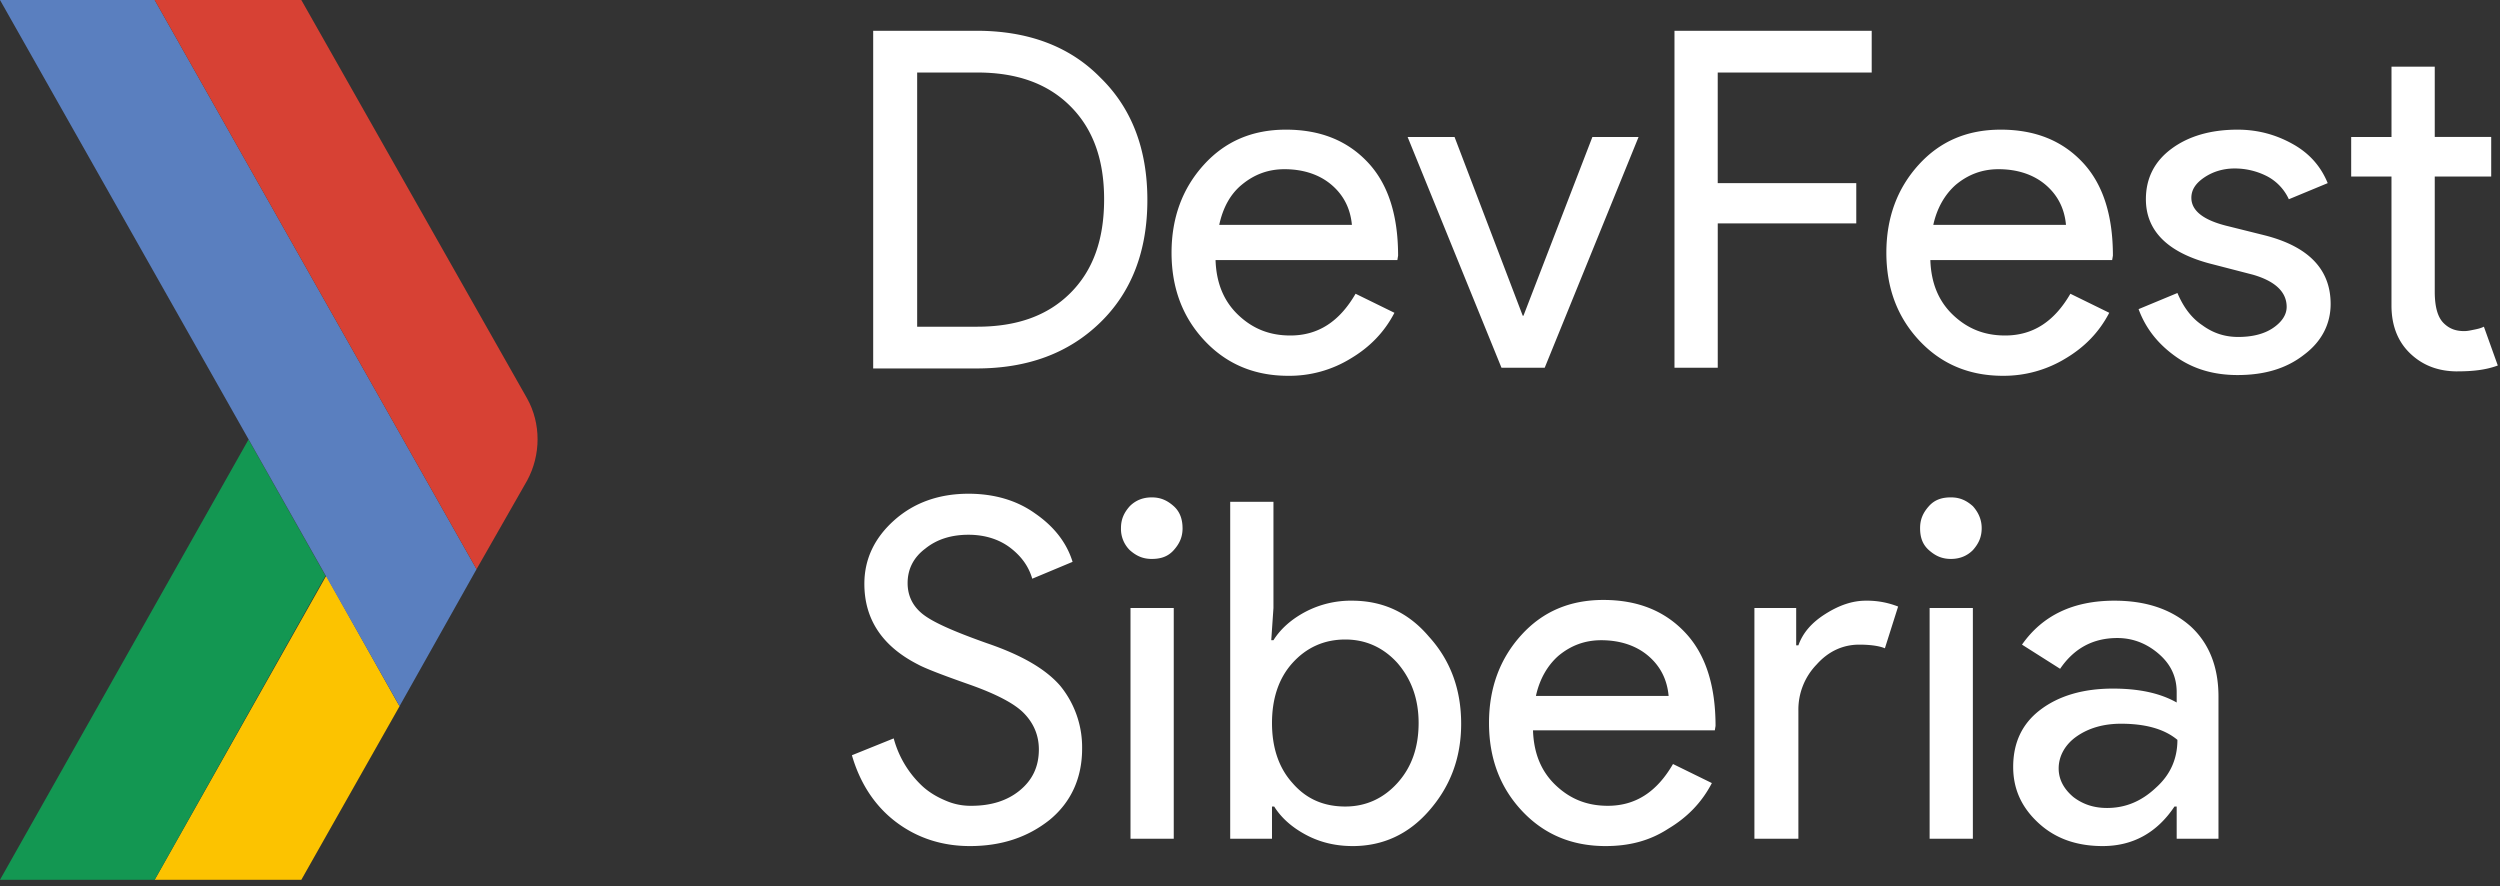 <svg xmlns="http://www.w3.org/2000/svg" width="110" height="39" viewBox="0 0 110 39">
    <rect x="0" y="0" width="110" height="39" fill="#333333" stroke="none"/>
    <g fill="none" fill-rule="nonzero">
        <path fill="#FCC300" d="M17.484 30.91l-3.13-5.576L6.807 38.71h6.452l4.323-7.639z"/>
        <path fill="#139752" d="M10.935 19.339l3.388 5.995L6.806 38.71H0z"/>
        <path fill="#F0A70C" d="M13.258 38.71l4.323-7.639z"/>
        <path fill="#5A7FBF" d="M6.806 0H0l17.58 31.071 3.388-6.027z"/>
        <path fill="#D74134" d="M23.194 21.144c.612-1.128.612-2.514 0-3.61L13.258 0H6.806l14.162 25.044 2.226-3.9z"/>
        <path fill="#516EB3" d="M17.58 31.071l1-1.74-1 1.74zM10.936 19.34L0 0l10.935 19.339z"/>
        <path fill="#fff" d="M38.42 16.18V1.354h4.548c2.258 0 4.097.677 5.451 2.063 1.387 1.353 2.065 3.158 2.065 5.382 0 2.224-.678 4.03-2.065 5.383-1.387 1.354-3.193 2.03-5.451 2.03h-4.549v-.032zm1.935-12.99v11.185H43c1.742 0 3.097-.483 4.097-1.482 1-1 1.484-2.353 1.484-4.126 0-1.74-.484-3.094-1.484-4.093-1-1-2.355-1.483-4.097-1.483h-2.645zm16.322 13.345c-1.483 0-2.71-.516-3.677-1.547-.968-1.032-1.452-2.321-1.452-3.868 0-1.547.484-2.837 1.42-3.868.935-1.031 2.129-1.547 3.613-1.547 1.516 0 2.71.483 3.613 1.45s1.322 2.353 1.322 4.094l-.032.193h-8c.032 1 .355 1.805 1 2.418.645.612 1.387.902 2.29.902 1.226 0 2.161-.612 2.871-1.837l1.71.838c-.452.87-1.097 1.515-1.903 1.998a5.14 5.14 0 0 1-2.775.774zm-3.032-6.64h5.839c-.065-.709-.355-1.29-.871-1.74-.516-.452-1.226-.71-2.097-.71-.71 0-1.322.226-1.87.677-.517.42-.84 1.032-1 1.773zm14.323 6.285h-1.903l-4.13-10.153H64l3 7.865h.032l3.033-7.865h2.032l-4.13 10.153zm7.613-6.35v6.35h-1.904V1.354h8.678V3.19H75.58v4.867h6.096V9.83h-6.096zm12.548 6.705c-1.484 0-2.71-.516-3.677-1.547C83.484 13.956 83 12.667 83 11.12c0-1.547.484-2.837 1.42-3.868.935-1.031 2.128-1.547 3.612-1.547 1.516 0 2.71.483 3.613 1.45s1.323 2.353 1.323 4.094l-.033.193h-8c.033 1 .355 1.805 1 2.418.646.612 1.388.902 2.29.902 1.227 0 2.162-.612 2.872-1.837l1.71.838c-.452.87-1.097 1.515-1.904 1.998a5.22 5.22 0 0 1-2.774.774zm-3.064-6.64h5.838c-.064-.709-.355-1.29-.87-1.74-.517-.452-1.227-.71-2.098-.71-.71 0-1.322.226-1.87.677-.484.42-.84 1.032-1 1.773zm17.483 3.481c0 .87-.387 1.644-1.16 2.224-.775.612-1.743.902-2.936.902-1.033 0-1.936-.257-2.71-.805s-1.323-1.225-1.645-2.095l1.71-.71c.258.613.612 1.096 1.096 1.419.484.354 1 .515 1.58.515.614 0 1.13-.128 1.517-.386s.613-.58.613-.935c0-.645-.484-1.128-1.484-1.418l-1.742-.451c-1.968-.484-2.968-1.45-2.968-2.87 0-.934.387-1.675 1.13-2.223.741-.548 1.71-.838 2.903-.838.903 0 1.71.226 2.451.645.742.419 1.226.999 1.516 1.708l-1.71.709a2.158 2.158 0 0 0-.935-1 3.118 3.118 0 0 0-1.451-.354c-.484 0-.936.13-1.323.387-.387.258-.58.548-.58.902 0 .58.548 1 1.645 1.258l1.548.386c1.935.484 2.935 1.483 2.935 3.03zm5.581 2.965c-.839 0-1.516-.258-2.064-.773-.549-.516-.84-1.225-.84-2.128V7.768h-1.773v-1.74h1.774V2.932h1.903v3.094h2.484v1.74h-2.484v5.061c0 .677.13 1.128.387 1.386.258.258.549.355.903.355.162 0 .29-.033.452-.065.161-.032.29-.064.42-.129l.612 1.708c-.516.194-1.097.258-1.774.258zm-60.516 16.6c0 1.289-.484 2.352-1.42 3.126-.967.773-2.128 1.16-3.516 1.16-1.225 0-2.322-.354-3.258-1.063-.935-.71-1.58-1.709-1.935-2.933l1.839-.742a4.445 4.445 0 0 0 1.29 2.128c.29.257.613.45 1 .612a2.72 2.72 0 0 0 1.129.226c.87 0 1.58-.226 2.129-.677.548-.452.839-1.032.839-1.805 0-.613-.226-1.16-.678-1.612-.42-.419-1.226-.838-2.42-1.257-1.193-.419-1.935-.709-2.225-.87-1.58-.806-2.355-1.998-2.355-3.546 0-1.095.452-2.03 1.323-2.804.87-.773 1.968-1.16 3.258-1.16 1.129 0 2.129.29 2.935.87.84.58 1.387 1.29 1.646 2.127l-1.775.742c-.16-.548-.484-1-1-1.386-.484-.355-1.096-.548-1.806-.548-.742 0-1.387.193-1.903.612-.516.387-.775.903-.775 1.515 0 .516.194.967.613 1.322.452.386 1.42.805 2.871 1.321 1.516.516 2.581 1.128 3.226 1.87a4.27 4.27 0 0 1 .968 2.771zm4.42-9.702c0 .387-.13.677-.388.967-.258.29-.58.387-.968.387-.387 0-.677-.13-.967-.387a1.311 1.311 0 0 1-.387-.967c0-.387.129-.677.387-.967.258-.258.58-.387.967-.387.388 0 .678.129.968.387.29.258.387.612.387.967zm-.388 3.513v10.153h-1.903V26.752h1.903zm7.871 10.475c-.742 0-1.42-.16-2.032-.483-.613-.323-1.097-.742-1.42-1.257h-.096v1.418h-1.839V22.079h1.903v4.673l-.097 1.418h.097c.323-.515.807-.934 1.42-1.257a4.299 4.299 0 0 1 2.032-.483c1.355 0 2.484.515 3.387 1.58.968 1.063 1.42 2.352 1.42 3.835 0 1.515-.485 2.772-1.42 3.835-.903 1.032-2.032 1.547-3.355 1.547zm-.322-1.74c.903 0 1.677-.355 2.29-1.032.613-.676.935-1.547.935-2.643 0-1.063-.322-1.933-.935-2.643-.613-.676-1.387-1.031-2.29-1.031-.936 0-1.71.355-2.323 1.031-.613.677-.903 1.58-.903 2.643 0 1.064.29 1.967.903 2.643.613.71 1.387 1.032 2.323 1.032zm11.451 1.74c-1.484 0-2.71-.515-3.677-1.547-.968-1.031-1.452-2.32-1.452-3.868 0-1.547.484-2.836 1.42-3.867.935-1.032 2.129-1.547 3.612-1.547 1.517 0 2.71.483 3.613 1.45.904.967 1.323 2.353 1.323 4.093l-.032.194h-8c.032.999.354 1.805 1 2.417.645.612 1.387.903 2.29.903 1.226 0 2.161-.613 2.87-1.838l1.71.838c-.451.87-1.096 1.515-1.903 1.999-.838.548-1.742.773-2.774.773zm-3.064-6.607h5.838c-.064-.71-.354-1.29-.87-1.74-.517-.452-1.226-.71-2.097-.71-.71 0-1.323.226-1.871.677-.484.42-.84 1.032-1 1.773zm11.516 6.285h-1.903V26.752h1.838v1.644h.097c.194-.548.58-1 1.194-1.386.612-.387 1.193-.58 1.774-.58a3.72 3.72 0 0 1 1.42.258l-.582 1.837c-.225-.097-.612-.161-1.129-.161-.71 0-1.354.29-1.87.87a2.847 2.847 0 0 0-.807 2.03v5.641h-.032zm8.097-13.666c0 .387-.13.677-.388.967-.258.258-.58.387-.967.387s-.678-.13-.968-.387c-.29-.258-.387-.58-.387-.967s.129-.677.387-.967c.258-.29.58-.387.968-.387.387 0 .677.129.967.387.259.29.388.612.388.967zm-.388 3.513v10.153h-1.903V26.752h1.903zm3.775 7.059c0 .483.225.902.645 1.257.42.322.903.483 1.484.483.806 0 1.516-.29 2.161-.902.645-.58.935-1.29.935-2.095-.58-.484-1.419-.71-2.483-.71-.775 0-1.42.194-1.936.549-.516.354-.806.87-.806 1.418zm2.451-7.381c1.42 0 2.516.387 3.355 1.128.807.741 1.226 1.773 1.226 3.094v6.253h-1.839v-1.418h-.097c-.774 1.16-1.838 1.74-3.16 1.74-1.13 0-2.065-.322-2.807-.999s-1.13-1.483-1.13-2.482c0-1.063.388-1.901 1.194-2.514.807-.612 1.871-.934 3.194-.934 1.129 0 2.064.193 2.806.612v-.451c0-.677-.258-1.225-.774-1.676-.516-.452-1.129-.71-1.839-.71-1.064 0-1.903.452-2.516 1.354l-1.677-1.063c.903-1.29 2.258-1.934 4.064-1.934z"/>
    </g>
</svg>
